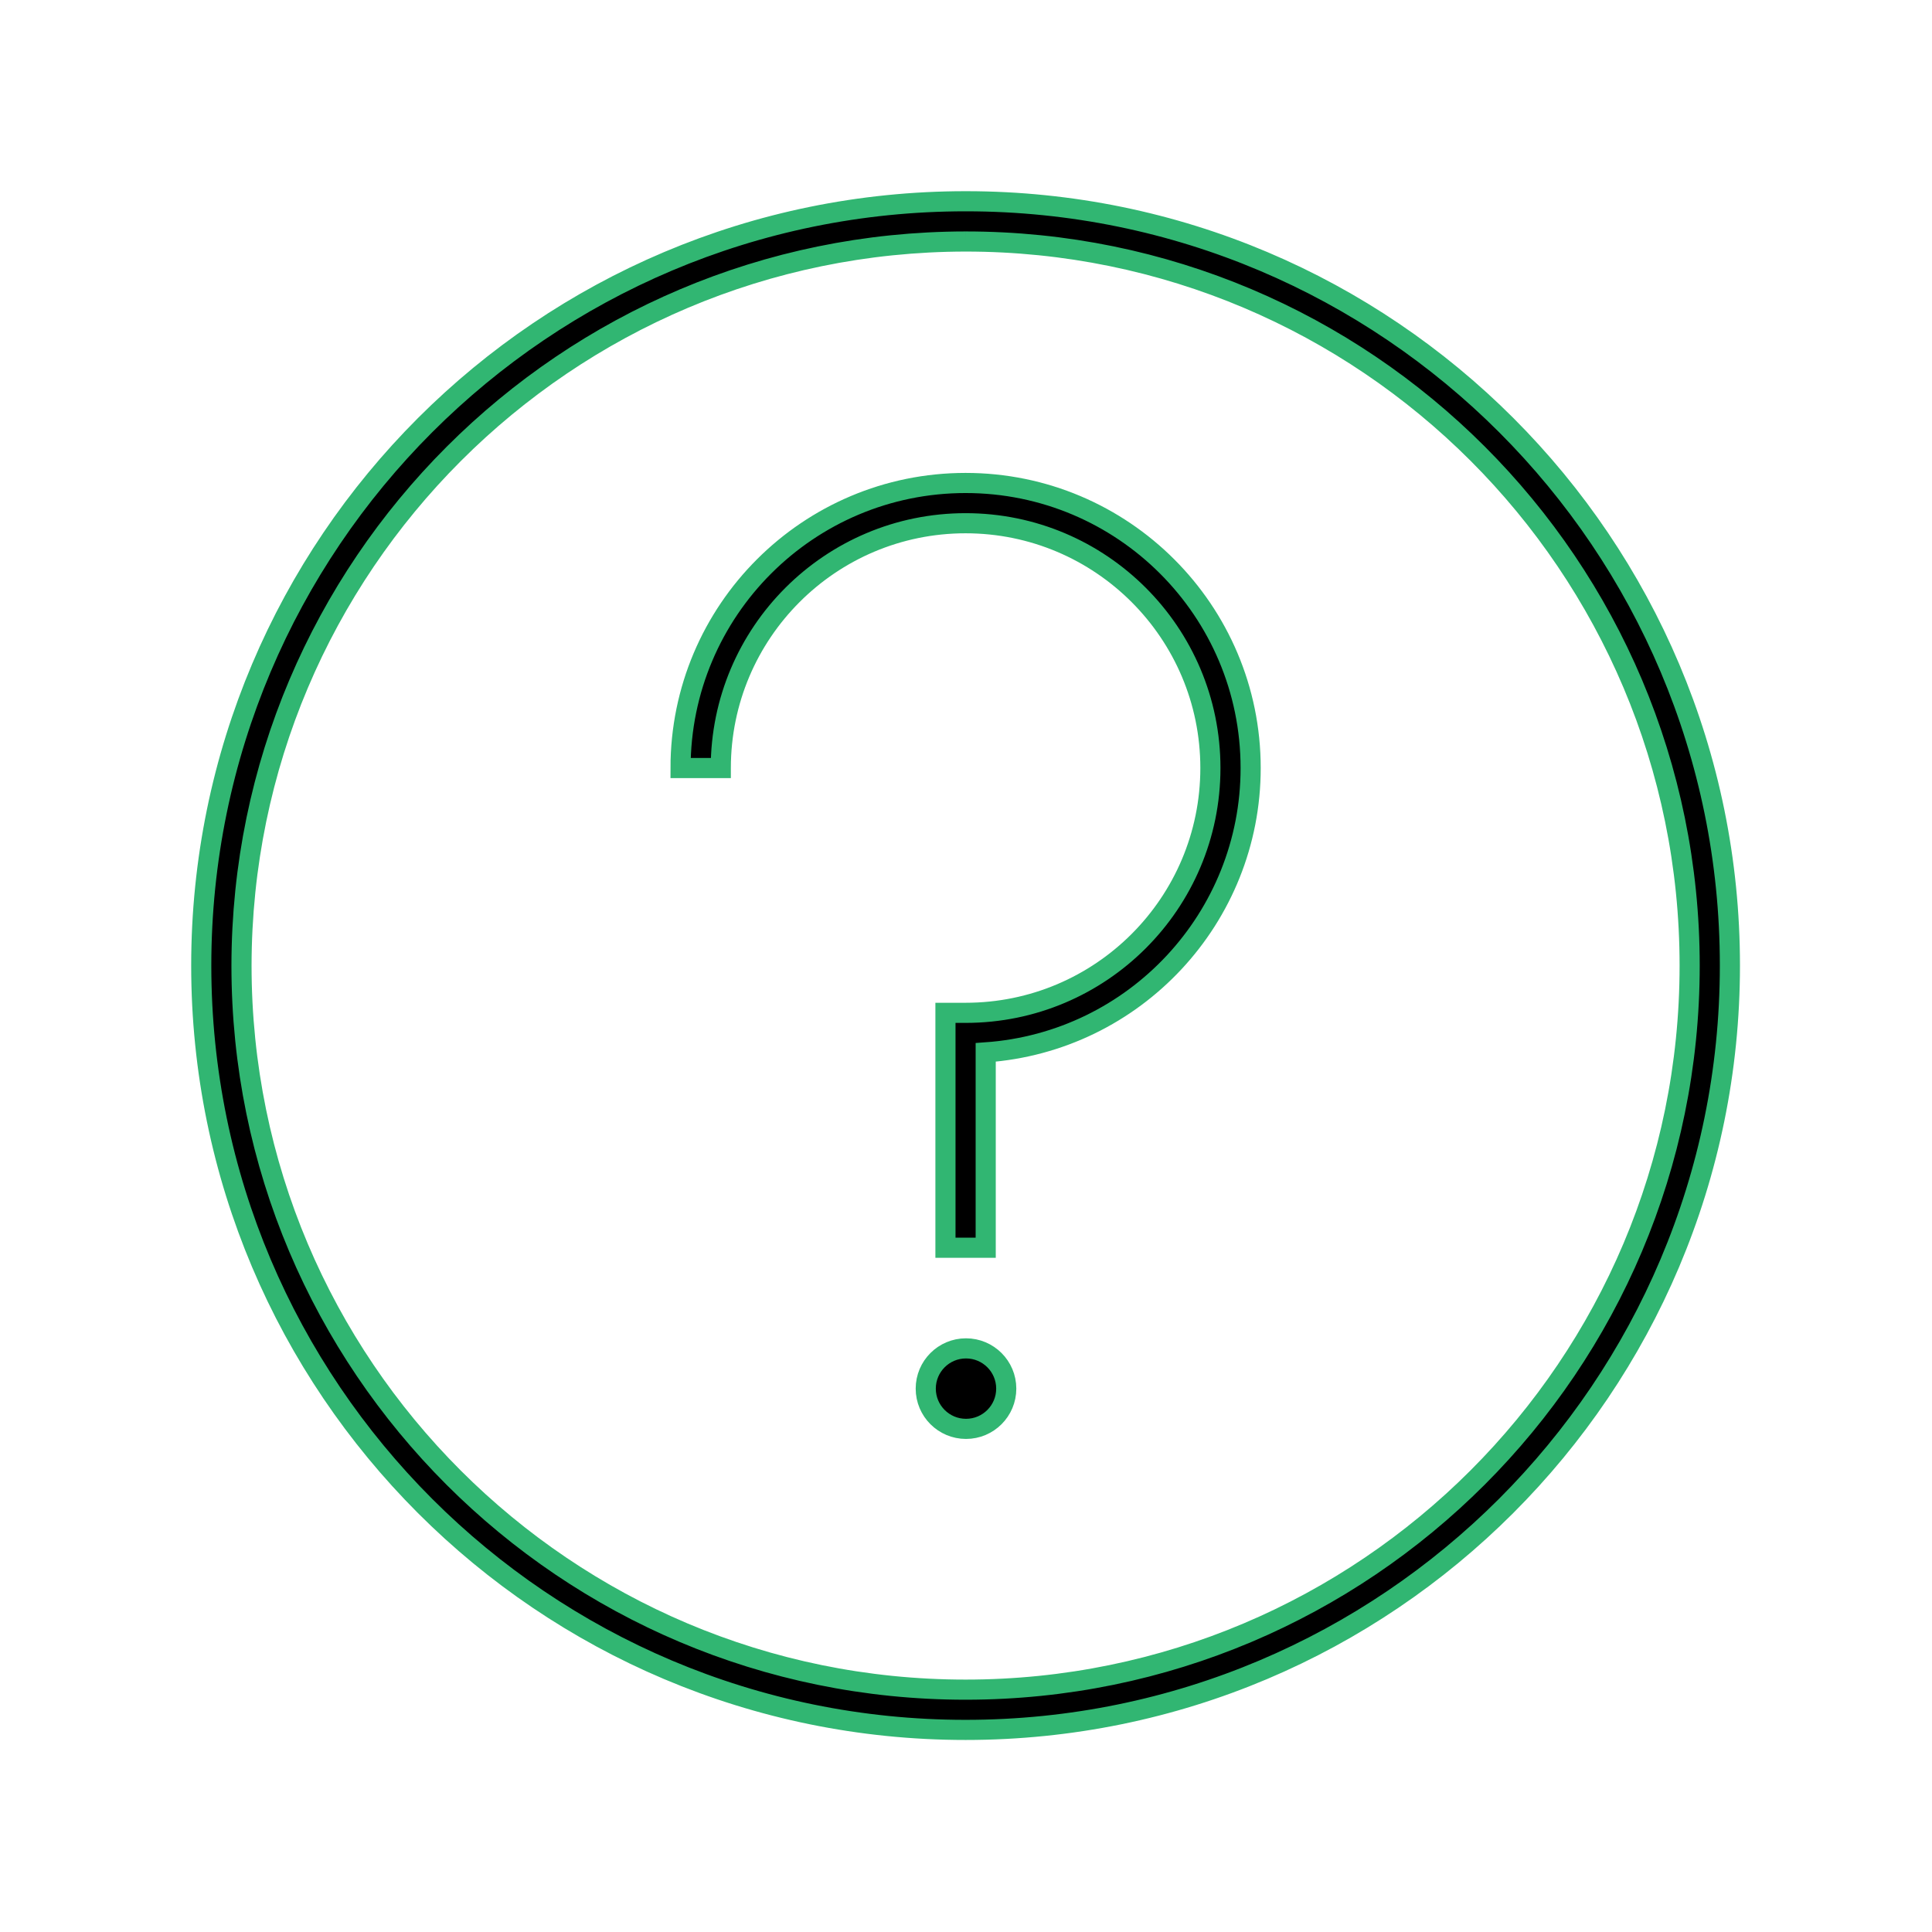 <svg viewBox="0 0 96 96" xmlns="http://www.w3.org/2000/svg" xmlns:xlink="http://www.w3.org/1999/xlink" id="Icons_Help_LTR_M" overflow="hidden"><style>
.MsftOfcThm_Text2_Stroke_v2 {
 stroke:#31B672; 
}
</style>
<g id="Icons"><path d="M47.979 12C67.85 12 83.958 28.108 83.958 47.979 83.958 67.85 67.85 83.958 47.979 83.958 28.108 83.958 12 67.85 12 47.979 12.023 28.118 28.118 12.023 47.979 12M47.979 10C27.004 10 10 27.004 10 47.979 10 68.954 27.004 85.958 47.979 85.958 68.954 85.958 85.958 68.954 85.958 47.979 85.967 27.013 68.979 10.009 48.013 10 48.002 10 47.99 10 47.979 10Z" class="MsftOfcThm_Text2_Stroke_v2" stroke="#31B672"/><path d="M48.979 62 46.979 62 46.979 50.327 47.979 50.327C54.697 50.328 60.143 44.882 60.144 38.164 60.145 31.446 54.699 26 47.981 25.999 41.263 25.998 35.817 31.444 35.816 38.162 35.816 38.162 35.816 38.163 35.816 38.163L33.816 38.163C33.816 30.34 40.158 23.999 47.98 23.999 55.803 23.999 62.144 30.341 62.144 38.163 62.144 45.598 56.395 51.768 48.979 52.292Z" class="MsftOfcThm_Text2_Stroke_v2" stroke="#31B672"/><circle cx="48" cy="69" r="2" class="MsftOfcThm_Text2_Stroke_v2" stroke="#31B672"/></g></svg>